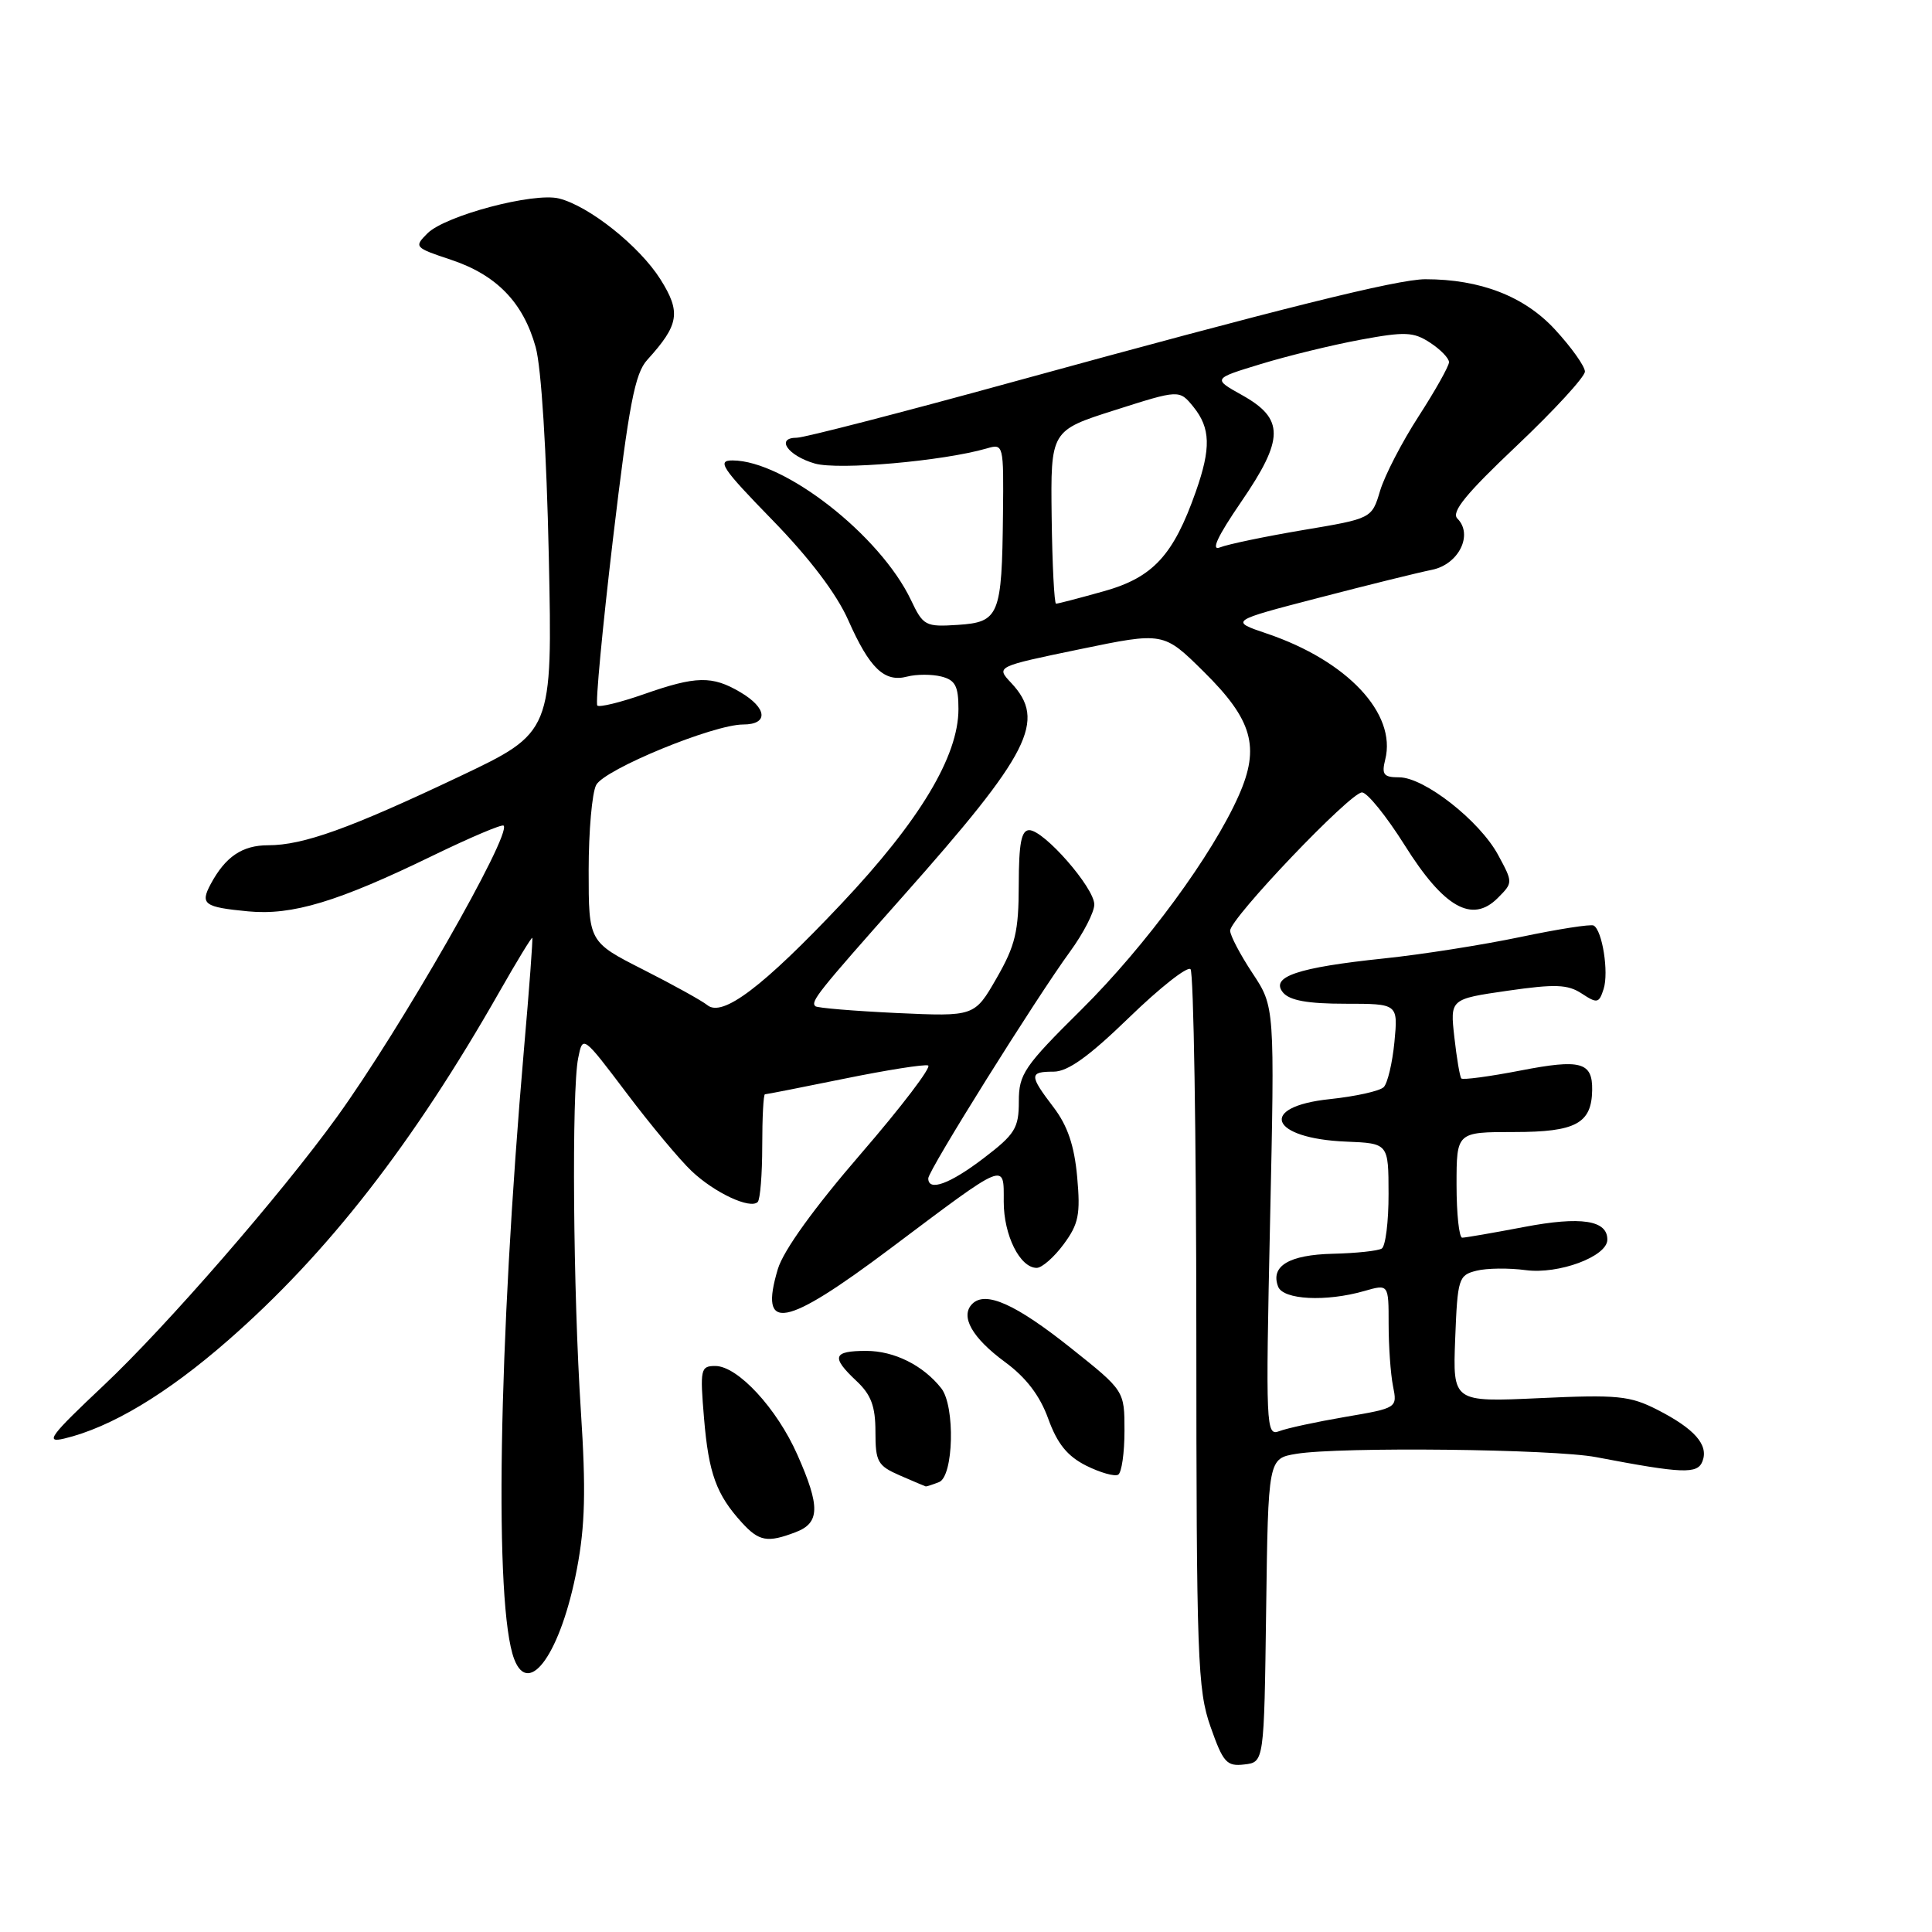 <?xml version="1.0" encoding="UTF-8" standalone="no"?>
<!DOCTYPE svg PUBLIC "-//W3C//DTD SVG 1.1//EN" "http://www.w3.org/Graphics/SVG/1.1/DTD/svg11.dtd" >
<svg xmlns="http://www.w3.org/2000/svg" xmlns:xlink="http://www.w3.org/1999/xlink" version="1.1" viewBox="0 0 256 256">
 <g >
 <path fill="currentColor"
d=" M 167.77 213.38 C 168.04 193.26 168.04 193.26 171.77 192.64 C 177.51 191.69 205.88 192.00 211.50 193.08 C 222.98 195.27 224.93 195.35 225.59 193.62 C 226.42 191.45 224.54 189.32 219.59 186.79 C 215.97 184.95 214.32 184.78 204.02 185.26 C 192.50 185.79 192.50 185.79 192.82 177.40 C 193.13 169.40 193.27 168.97 195.63 168.38 C 197.00 168.03 199.94 168.00 202.17 168.30 C 206.53 168.88 212.93 166.50 212.98 164.29 C 213.03 161.68 209.50 161.14 201.96 162.58 C 197.86 163.36 194.16 164.00 193.75 164.00 C 193.34 164.00 193.00 160.85 193.00 157.00 C 193.00 150.00 193.00 150.00 200.64 150.00 C 208.79 150.00 210.90 148.87 210.97 144.45 C 211.03 140.73 209.46 140.30 201.48 141.85 C 197.35 142.65 193.81 143.12 193.63 142.90 C 193.44 142.68 193.02 140.22 192.71 137.44 C 192.14 132.38 192.14 132.38 199.75 131.28 C 206.08 130.37 207.73 130.43 209.59 131.65 C 211.64 133.00 211.88 132.94 212.49 131.04 C 213.19 128.84 212.32 123.29 211.17 122.64 C 210.80 122.43 206.45 123.11 201.50 124.15 C 196.55 125.19 188.39 126.48 183.37 127.00 C 171.91 128.20 168.28 129.43 170.01 131.52 C 170.89 132.57 173.28 133.00 178.25 133.00 C 185.25 133.00 185.25 133.00 184.77 138.06 C 184.50 140.84 183.86 143.54 183.35 144.05 C 182.83 144.57 179.62 145.28 176.21 145.64 C 166.63 146.64 168.25 150.86 178.37 151.27 C 183.98 151.50 183.98 151.50 183.99 158.19 C 184.00 161.87 183.59 165.13 183.09 165.44 C 182.59 165.75 179.67 166.06 176.60 166.13 C 170.80 166.27 168.31 167.76 169.36 170.49 C 170.03 172.23 175.70 172.52 180.76 171.07 C 184.00 170.14 184.00 170.14 184.00 175.44 C 184.00 178.36 184.26 182.06 184.58 183.66 C 185.16 186.56 185.16 186.57 178.24 187.75 C 174.44 188.40 170.50 189.25 169.50 189.64 C 167.75 190.31 167.70 189.16 168.29 161.87 C 168.91 133.40 168.91 133.40 165.96 128.95 C 164.34 126.50 163.01 123.97 163.00 123.32 C 163.00 121.69 178.92 105.00 180.47 105.00 C 181.17 105.00 183.70 108.14 186.12 111.98 C 191.31 120.26 195.06 122.39 198.45 119.00 C 200.49 116.95 200.49 116.95 198.50 113.27 C 196.05 108.75 188.72 103.00 185.40 103.00 C 183.34 103.00 183.05 102.64 183.55 100.64 C 185.08 94.55 178.52 87.56 167.89 83.96 C 162.92 82.28 162.92 82.28 174.71 79.22 C 181.19 77.53 187.96 75.86 189.75 75.50 C 193.29 74.78 195.24 70.84 193.11 68.71 C 192.26 67.86 194.25 65.42 201.00 59.04 C 205.96 54.34 210.01 49.93 210.01 49.23 C 210.00 48.53 208.22 46.02 206.04 43.66 C 201.99 39.26 196.15 37.00 188.87 37.00 C 185.19 37.00 169.65 40.87 134.42 50.55 C 119.53 54.65 106.55 58.00 105.59 58.00 C 102.72 58.00 104.39 60.39 107.97 61.42 C 111.10 62.32 124.95 61.10 130.75 59.42 C 132.97 58.77 133.00 58.87 132.90 68.13 C 132.76 81.57 132.40 82.44 126.92 82.80 C 122.62 83.08 122.33 82.93 120.70 79.49 C 116.62 70.94 103.97 61.04 97.08 61.01 C 94.96 61.00 95.62 62.00 102.33 68.89 C 107.29 73.98 110.86 78.70 112.40 82.18 C 115.23 88.57 117.19 90.45 120.21 89.65 C 121.44 89.33 123.47 89.33 124.72 89.64 C 126.58 90.11 127.00 90.90 127.00 93.95 C 127.00 100.21 121.86 108.76 111.48 119.76 C 101.08 130.78 95.72 134.84 93.72 133.18 C 93.05 132.63 89.24 130.51 85.25 128.49 C 78.00 124.81 78.00 124.81 78.00 115.34 C 78.00 110.13 78.45 105.03 79.00 104.01 C 80.11 101.93 94.53 96.00 98.47 96.00 C 101.86 96.00 101.68 93.83 98.10 91.72 C 94.36 89.51 92.22 89.56 85.30 91.99 C 82.19 93.08 79.42 93.75 79.15 93.49 C 78.88 93.22 79.82 83.29 81.22 71.43 C 83.34 53.60 84.12 49.48 85.77 47.68 C 89.99 43.03 90.26 41.38 87.51 37.01 C 84.73 32.61 78.08 27.31 74.07 26.30 C 70.72 25.46 59.01 28.56 56.64 30.92 C 54.84 32.72 54.92 32.81 59.73 34.41 C 65.79 36.42 69.33 40.07 70.98 46.00 C 71.73 48.71 72.42 59.76 72.72 73.77 C 73.21 97.04 73.21 97.04 60.86 102.90 C 46.33 109.79 40.18 112.00 35.54 112.00 C 32.10 112.00 29.87 113.51 27.91 117.16 C 26.50 119.81 27.04 120.20 32.87 120.76 C 38.72 121.32 44.76 119.50 57.42 113.34 C 62.33 110.96 66.52 109.18 66.73 109.40 C 67.85 110.51 53.04 136.39 44.65 148.00 C 37.25 158.25 22.01 175.79 13.73 183.58 C 6.63 190.27 5.91 191.23 8.50 190.62 C 14.68 189.15 22.09 184.71 30.21 177.61 C 43.44 166.05 54.73 151.54 66.22 131.34 C 68.51 127.32 70.45 124.14 70.53 124.27 C 70.62 124.40 70.13 131.03 69.43 139.00 C 66.03 178.25 65.47 212.82 68.13 219.83 C 70.10 225.03 74.35 218.91 76.45 207.86 C 77.53 202.19 77.65 197.41 76.97 187.00 C 75.94 171.22 75.73 144.58 76.61 140.21 C 77.22 137.16 77.22 137.16 83.02 144.83 C 86.20 149.05 90.09 153.71 91.66 155.19 C 94.70 158.06 99.41 160.26 100.40 159.27 C 100.73 158.94 101.00 155.59 101.00 151.83 C 101.00 148.07 101.16 145.00 101.36 145.00 C 101.56 145.00 106.30 144.07 111.89 142.93 C 117.48 141.79 122.47 141.00 122.98 141.18 C 123.48 141.35 119.48 146.62 114.07 152.88 C 107.85 160.08 103.81 165.69 103.07 168.15 C 100.54 176.60 103.92 175.98 117.98 165.43 C 133.55 153.74 133.00 153.97 133.00 159.24 C 133.00 163.68 135.15 168.00 137.37 168.00 C 138.06 168.00 139.67 166.59 140.94 164.87 C 142.93 162.18 143.18 160.92 142.73 155.93 C 142.35 151.79 141.46 149.16 139.60 146.72 C 136.36 142.47 136.36 142.00 139.61 142.00 C 141.49 142.00 144.28 140.00 149.61 134.83 C 153.67 130.89 157.34 128.00 157.75 128.42 C 158.16 128.83 158.51 150.40 158.52 176.34 C 158.53 219.79 158.68 223.92 160.40 228.80 C 162.07 233.55 162.54 234.08 164.88 233.80 C 167.50 233.50 167.50 233.50 167.77 213.38 Z  M 105.43 203.02 C 108.65 201.80 108.70 199.63 105.66 192.77 C 102.94 186.61 97.75 181.00 94.78 181.00 C 92.83 181.00 92.74 181.40 93.29 187.95 C 93.90 195.24 94.92 198.04 98.30 201.75 C 100.58 204.25 101.69 204.45 105.43 203.02 Z  M 124.42 196.39 C 126.36 195.65 126.59 186.33 124.72 183.95 C 122.32 180.91 118.49 179.00 114.78 179.00 C 110.35 179.00 110.09 179.80 113.50 183.00 C 115.43 184.81 116.00 186.35 116.00 189.72 C 116.00 193.70 116.29 194.22 119.25 195.51 C 121.04 196.29 122.58 196.94 122.67 196.96 C 122.76 196.98 123.55 196.73 124.42 196.39 Z  M 149.00 189.58 C 149.00 184.28 149.00 184.28 141.92 178.64 C 134.58 172.79 130.59 171.01 128.83 172.77 C 127.19 174.41 128.80 177.27 133.20 180.50 C 135.97 182.54 137.80 184.94 138.90 188.00 C 140.10 191.31 141.43 192.95 143.93 194.21 C 145.80 195.14 147.71 195.68 148.17 195.40 C 148.63 195.11 149.00 192.50 149.00 189.58 Z  M 123.00 156.14 C 123.00 155.09 137.27 132.28 141.78 126.10 C 143.55 123.68 145.00 120.87 145.00 119.85 C 145.00 117.63 138.33 110.00 136.38 110.00 C 135.33 110.00 135.00 111.75 134.99 117.25 C 134.98 123.43 134.55 125.26 132.06 129.60 C 129.13 134.70 129.13 134.70 118.81 134.23 C 113.14 133.96 108.29 133.56 108.04 133.33 C 107.37 132.72 108.33 131.52 119.57 118.85 C 136.54 99.74 138.69 95.50 133.98 90.48 C 131.96 88.33 131.96 88.33 143.06 86.03 C 154.17 83.73 154.17 83.73 159.50 89.00 C 165.96 95.38 166.99 98.98 164.15 105.39 C 160.67 113.27 151.80 125.33 143.32 133.75 C 135.68 141.31 135.00 142.32 135.00 145.95 C 135.00 149.48 134.50 150.29 130.36 153.45 C 125.87 156.88 123.00 157.93 123.00 156.14 Z  M 139.35 68.52 C 139.21 57.05 139.21 57.05 147.74 54.34 C 156.27 51.62 156.27 51.62 158.14 53.92 C 160.40 56.72 160.48 59.38 158.46 65.12 C 155.49 73.58 152.78 76.52 146.27 78.34 C 143.03 79.25 140.17 80.00 139.93 79.99 C 139.70 79.99 139.43 74.82 139.35 68.52 Z  M 164.46 66.50 C 170.18 58.15 170.20 55.50 164.59 52.36 C 160.68 50.18 160.68 50.18 167.09 48.23 C 170.62 47.15 176.54 45.71 180.25 45.02 C 186.19 43.92 187.30 43.97 189.50 45.41 C 190.88 46.31 192.00 47.47 192.00 47.99 C 192.00 48.51 190.19 51.73 187.99 55.14 C 185.78 58.55 183.48 63.00 182.87 65.03 C 181.77 68.71 181.77 68.71 172.64 70.24 C 167.61 71.09 162.67 72.12 161.66 72.53 C 160.41 73.04 161.31 71.10 164.46 66.50 Z "/>
</g>
</svg>
